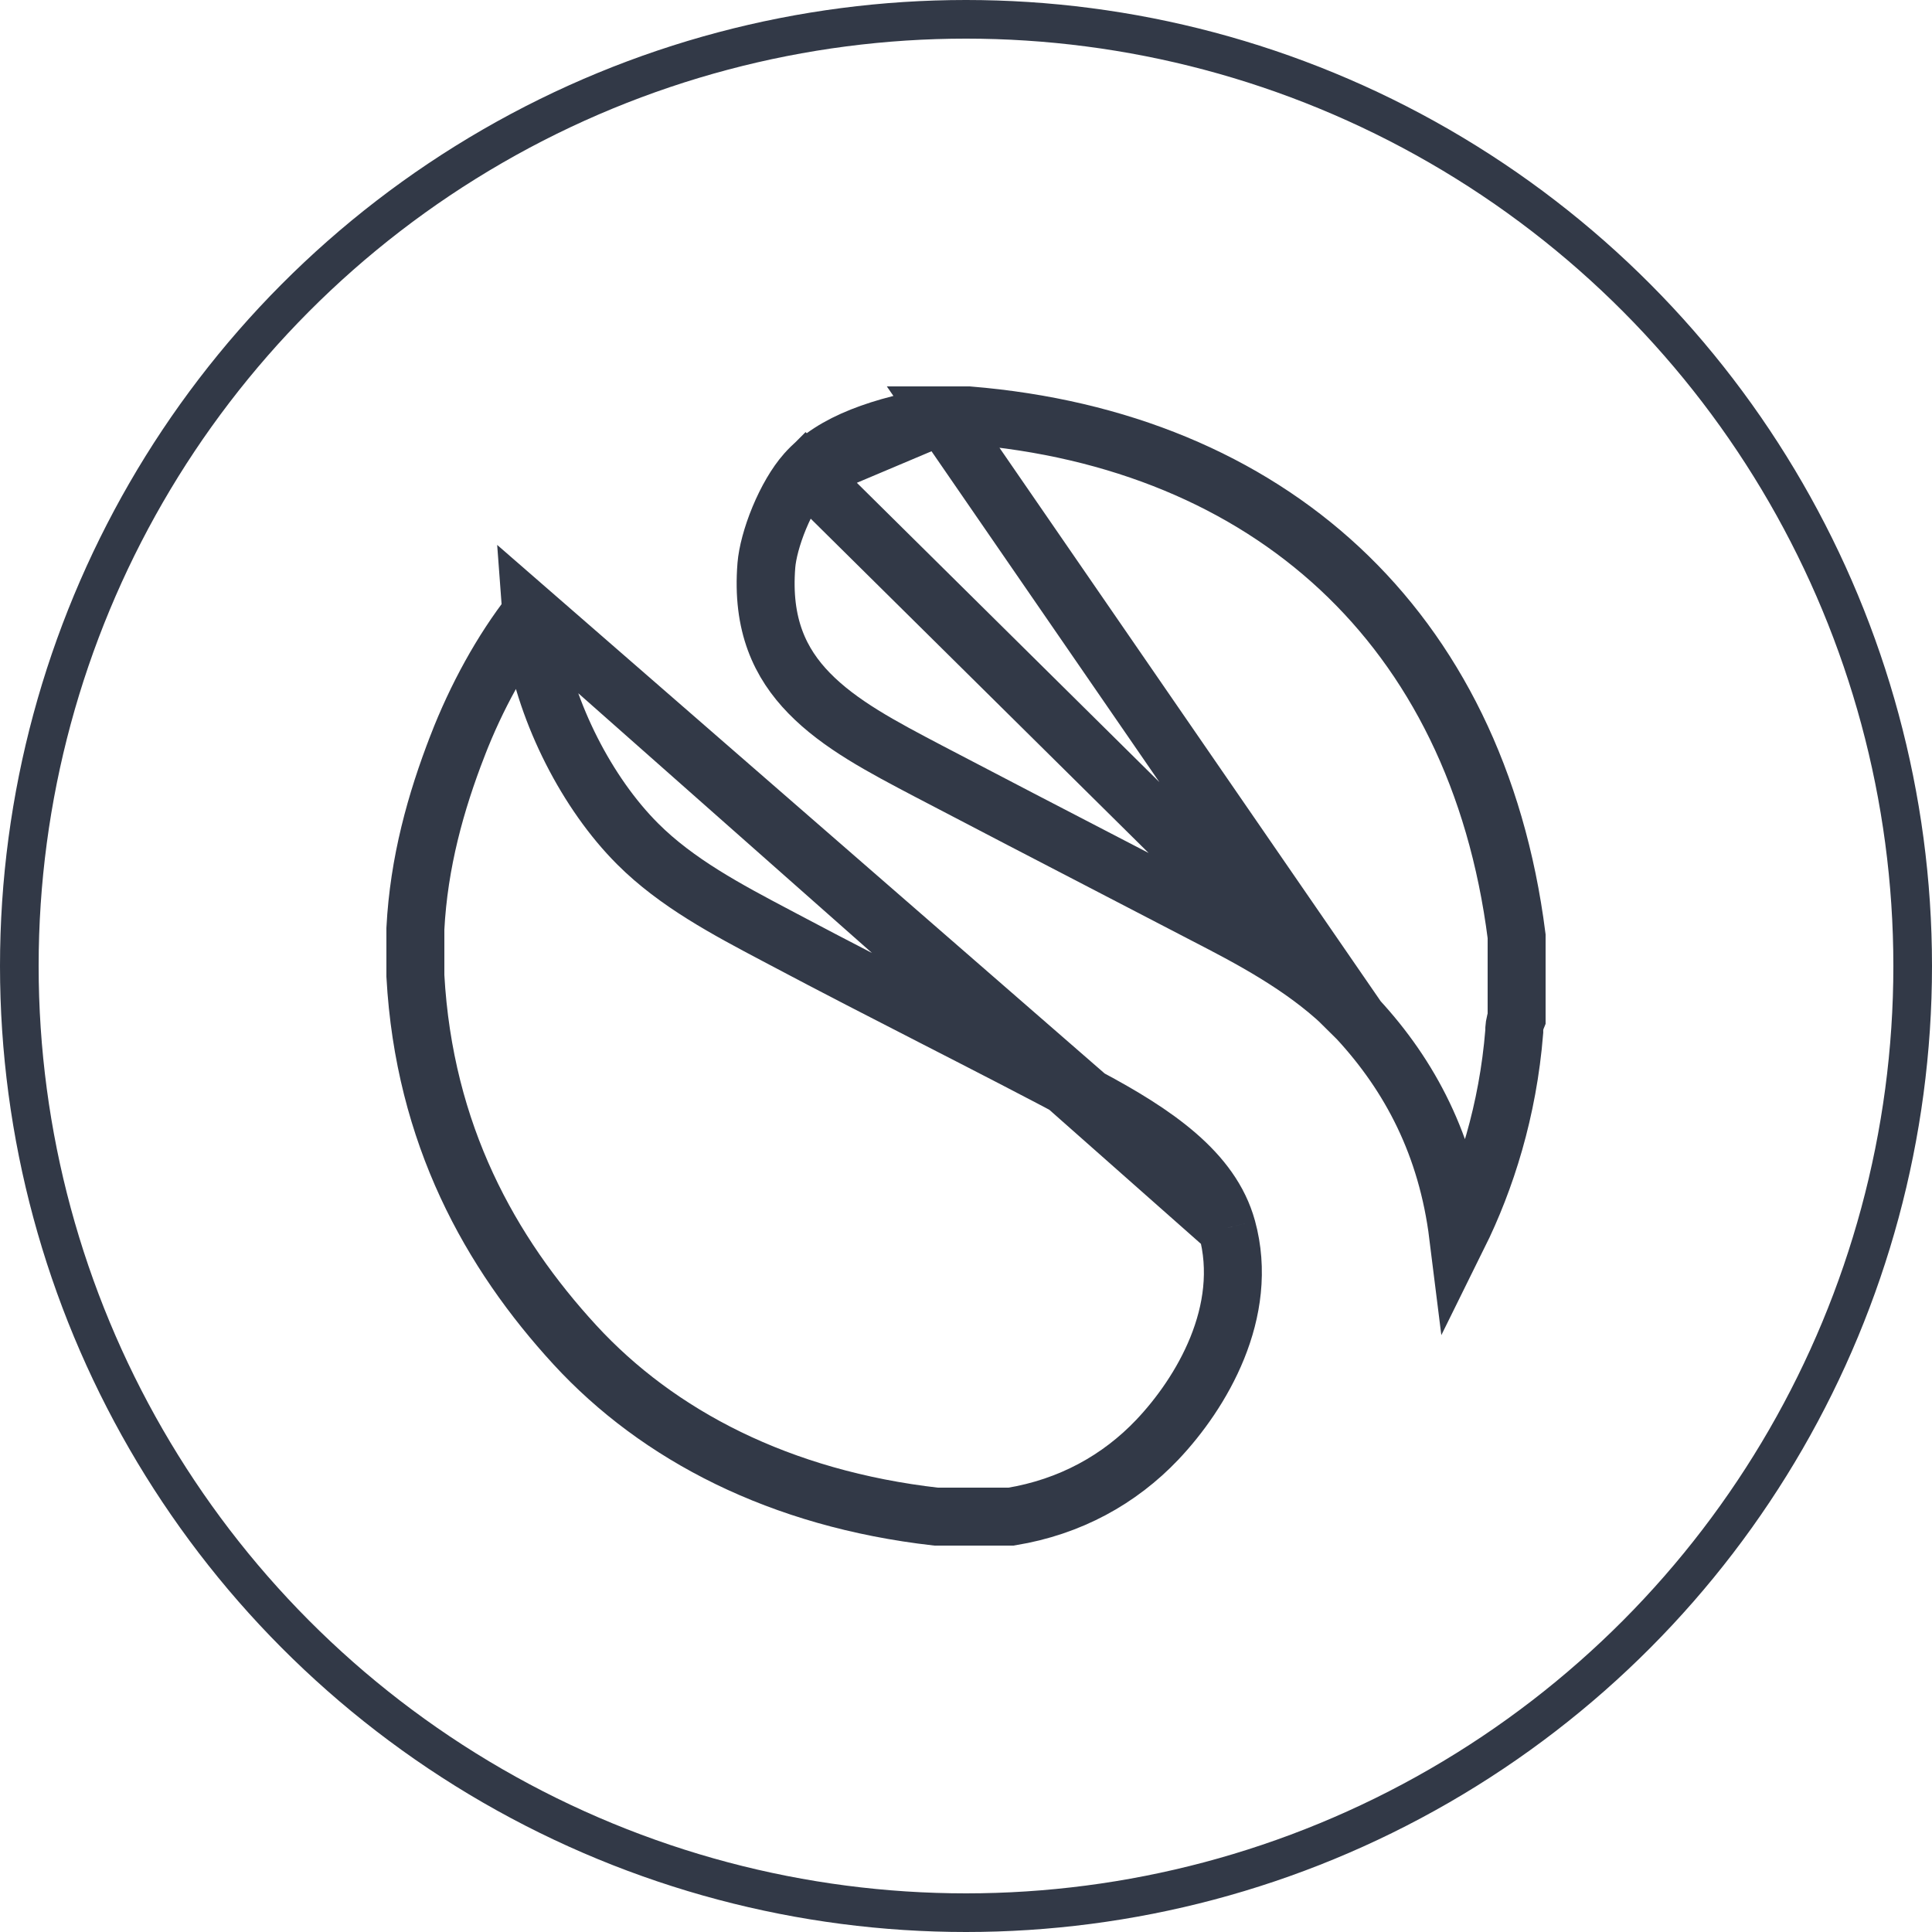 <svg width="100" height="100" viewBox="0 0 100 100" fill="none" xmlns="http://www.w3.org/2000/svg">
    <circle cx="50" cy="50" r="49" stroke="#323947" stroke-width="2"/>
    <path d="M63.508 63.571L63.507 63.57C62.706 60.647 59.793 58.658 56.318 56.805L63.508 63.571ZM63.508 63.571C64.701 67.908 62.176 72.12 59.901 74.521C57.945 76.579 55.394 77.997 52.334 78.5H52.334H52.326H52.318H52.31H52.302H52.294H52.286H52.278H52.27H52.262H52.254H52.246H52.238H52.23H52.222H52.215H52.206H52.199H52.191H52.183H52.175H52.167H52.159H52.151H52.143H52.135H52.127H52.119H52.111H52.103H52.095H52.087H52.079H52.071H52.063H52.055H52.047H52.039H52.031H52.023H52.015H52.007H51.999H51.991H51.983H51.975H51.967H51.959H51.951H51.943H51.935H51.927H51.919H51.911H51.903H51.895H51.887H51.879H51.871H51.864H51.855H51.847H51.84H51.832H51.824H51.816H51.808H51.8H51.792H51.784H51.776H51.768H51.76H51.752H51.744H51.736H51.728H51.72H51.712H51.704H51.696H51.688H51.68H51.672H51.664H51.656H51.648H51.64H51.632H51.624H51.616H51.608H51.6H51.592H51.584H51.576H51.568H51.56H51.552H51.544H51.536H51.528H51.52H51.512H51.504H51.496H51.489H51.48H51.472H51.465H51.457H51.449H51.441H51.433H51.425H51.417H51.409H51.401H51.393H51.385H51.377H51.369H51.361H51.353H51.345H51.337H51.329H51.321H51.313H51.305H51.297H51.289H51.281H51.273H51.265H51.257H51.249H51.241H51.233H51.225H51.217H51.209H51.201H51.193H51.185H51.177H51.169H51.161H51.153H51.145H51.137H51.129H51.121H51.113H51.105H51.097H51.09H51.081H51.074H51.066H51.058H51.05H51.042H51.034H51.026H51.018H51.01H51.002H50.994H50.986H50.978H50.97H50.962H50.954H50.946H50.938H50.93H50.922H50.914H50.906H50.898H50.89H50.882H50.874H50.866H50.858H50.85H50.842H50.834H50.826H50.818H50.81H50.802H50.794H50.786H50.778H50.77H50.762H50.754H50.746H50.738H50.73H50.722H50.714H50.706H50.698H50.691H50.682H50.675H50.666H50.658H50.651H50.643H50.635H50.627H50.619H50.611H50.603H50.595H50.587H50.579H50.571H50.563H50.555H50.547H50.539H50.531H50.523H50.515H50.507H50.499H50.491H50.483H50.475H50.467H50.459H50.451H50.443H50.435H50.427H50.419H50.411H50.403H50.395H50.387H50.379H50.371H50.363H50.355H50.347H50.339H50.331H50.323H50.315H50.307H50.299H50.291H50.283H50.275H50.267H50.259H50.251H50.243H50.235H50.227H50.219H50.212H50.203H50.196H50.188H50.179H50.172H50.164H50.156H50.148H50.14H50.132H50.124H50.116H50.108H50.1H50.092H50.084H50.076H50.068H50.06H50.052H50.044H50.036H50.028H50.02H50.012H50.004H49.996H49.988H49.98H49.972H49.964H49.956H49.948H49.94H49.932H49.924H49.916H49.908H49.9H49.892H49.884H49.876H49.868H49.86H49.852H49.844H49.836H49.828H49.82H49.812H49.804H49.796H49.788H49.78H49.772H49.764H49.756H49.748H49.74H49.732H49.724H49.716H49.708H49.7H49.692H49.684H49.676H49.668H49.66H49.652H49.644H49.636H49.628H49.62H49.612H49.605H49.596H49.589H49.581H49.572H49.565H49.556H49.549H49.541H49.533H49.525H49.517H49.509H49.501H49.493H49.485H49.477H49.469H49.461H49.453H49.445H49.437H49.429H49.421H49.413H49.405H49.397H49.389H49.381H49.373H49.365H49.357H49.349H49.341H49.333H49.325H49.317H49.309H49.301H49.293H49.285H49.277H49.269H49.261H49.253H49.245H49.237H49.229H49.221H49.213H49.205H49.197H49.189H49.181H49.173H49.165H49.157H49.149H49.141H49.133H49.125H49.117H49.109H49.101H49.093H49.085H49.077H49.069H49.061H49.053H49.045H49.037H49.029H49.021H49.013H49.005H48.997H48.989H48.981H48.973H48.965H48.957H48.949H48.941H48.933H48.925H48.917H48.909H48.901H48.893H48.885H48.877H48.869H48.861H48.853H48.845H48.837H48.829H48.821H48.813H48.805H48.797H48.789H48.781H48.773H48.765H48.757H48.749H48.741H48.733H48.725H48.717H48.709H48.701H48.693H48.685H48.677H48.669H48.661H48.653H48.645H48.637H48.629H48.621H48.613H48.605H48.597H48.589H48.581H48.573H48.565H48.557H48.549H48.541H48.533H48.525H48.517H48.509H48.501H48.493H48.485H48.477H48.469H48.461H48.453H48.45C40.373 77.581 34.063 74.292 29.758 69.612C25.38 64.846 21.956 58.725 21.5 50.513V50.51V50.505V50.5V50.495V50.49V50.485V50.48V50.475V50.47V50.465V50.46V50.456V50.451V50.446V50.441V50.436V50.431V50.426V50.421V50.416V50.411V50.406V50.401V50.397V50.392V50.387V50.382V50.377V50.372V50.367V50.362V50.357V50.352V50.347V50.342V50.337V50.333V50.328V50.323V50.318V50.313V50.308V50.303V50.298V50.293V50.288V50.283V50.279V50.273V50.269V50.264V50.259V50.254V50.249V50.244V50.239V50.234V50.229V50.224V50.219V50.215V50.209V50.205V50.2V50.195V50.19V50.185V50.18V50.175V50.17V50.165V50.16V50.155V50.15V50.145V50.141V50.136V50.131V50.126V50.121V50.116V50.111V50.106V50.101V50.096V50.091V50.086V50.081V50.077V50.072V50.067V50.062V50.057V50.052V50.047V50.042V50.037V50.032V50.027V50.022V50.017V50.013V50.008V50.003V49.998V49.993V49.988V49.983V49.978V49.973V49.968V49.963V49.958V49.953V49.948V49.944V49.939V49.934V49.929V49.924V49.919V49.914V49.909V49.904V49.899V49.894V49.889V49.884V49.879V49.874V49.87V49.865V49.86V49.855V49.85V49.845V49.84V49.835V49.83V49.825V49.82V49.815V49.81V49.805V49.8V49.796V49.791V49.786V49.781V49.776V49.771V49.766V49.761V49.756V49.751V49.746V49.741V49.736V49.731V49.727V49.722V49.717V49.712V49.707V49.702V49.697V49.692V49.687V49.682V49.677V49.672V49.667V49.662V49.657V49.653V49.648V49.643V49.638V49.633V49.628V49.623V49.618V49.613V49.608V49.603V49.598V49.593V49.588V49.584V49.578V49.574V49.569V49.564V49.559V49.554V49.549V49.544V49.539V49.534V49.529V49.524V49.519V49.514V49.509V49.505V49.5V49.495V49.49V49.485V49.48V49.475V49.47V49.465V49.46V49.455V49.45V49.445V49.44V49.435V49.431V49.425V49.421V49.416V49.411V49.406V49.401V49.396V49.391V49.386V49.381V49.376V49.371V49.366V49.361V49.356V49.352V49.347V49.342V49.337V49.332V49.327V49.322V49.317V49.312V49.307V49.302V49.297V49.292V49.287V49.282V49.278V49.273V49.268V49.263V49.258V49.253V49.248V49.243V49.238V49.233V49.228V49.223V49.218V49.213V49.208V49.203V49.199V49.194V49.189V49.184V49.179V49.174V49.169V49.164V49.159V49.154V49.149V49.144V49.139V49.134V49.129V49.124V49.12V49.115V49.11V49.105V49.1V49.095V49.09V49.085V49.08V49.075V49.07V49.065V49.06V49.055V49.05V49.045V49.041V49.036V49.031V49.026V49.021V49.016V49.011V49.006V49.001V48.996V48.991V48.986V48.981V48.977V48.971V48.967V48.962V48.957V48.952V48.947V48.942V48.937V48.932V48.927V48.922V48.917V48.912V48.907V48.902V48.898V48.893V48.888V48.883V48.878V48.873V48.868V48.863V48.858V48.853V48.848V48.843V48.838V48.833V48.828V48.824V48.819V48.814V48.809V48.804V48.799V48.794V48.789V48.784V48.779V48.774V48.769V48.764V48.759V48.755V48.749V48.745V48.74V48.735V48.73V48.725V48.72V48.715V48.71V48.705V48.7V48.695V48.69V48.685V48.681V48.676V48.671V48.666V48.661V48.656V48.651V48.646V48.641V48.636V48.631V48.626V48.621V48.616V48.611V48.607V48.602V48.597V48.592V48.587V48.582V48.577V48.572V48.567V48.562V48.557V48.552V48.547V48.542V48.538V48.533V48.528V48.523V48.518V48.513V48.508V48.503V48.498V48.493V48.488V48.483V48.478V48.474V48.469V48.464V48.459V48.454V48.449V48.444V48.439V48.434V48.429V48.424V48.419V48.414V48.41V48.405V48.4V48.395V48.39V48.385V48.38V48.375V48.37V48.365V48.36V48.355V48.35V48.346V48.341V48.336V48.331V48.326V48.321V48.316V48.311V48.306V48.301V48.296V48.291V48.286V48.282V48.277V48.272V48.267V48.262V48.257V48.252V48.247V48.242V48.237V48.232V48.227V48.222V48.218V48.213V48.208V48.203V48.198V48.193V48.188V48.183V48.178V48.173V48.168V48.163V48.158V48.154V48.149V48.144V48.139V48.134V48.129V48.124V48.119V48.114V48.109V48.105V48.099V48.095V48.09V48.085V48.08V48.075V48.07V48.069C21.678 44.64 22.554 41.504 23.683 38.597L23.683 38.595C24.658 36.077 25.977 33.677 27.497 31.727M63.508 63.571L27.497 31.727M27.497 31.727C27.535 32.243 27.586 32.718 27.655 33.131C28.289 36.934 30.382 41.061 33.005 43.68C35.02 45.699 37.663 47.095 40.158 48.413C40.298 48.487 40.436 48.56 40.574 48.633C43.204 50.029 45.77 51.344 48.319 52.651L48.477 52.732C51.082 54.067 53.672 55.395 56.317 56.804L27.497 31.727Z" stroke="#323947" stroke-width="3"/>
    <path d="M41.703 24.48L41.702 24.481C41.211 25.037 40.721 25.878 40.335 26.808C39.949 27.739 39.719 28.634 39.668 29.256C39.42 32.345 40.379 34.336 41.879 35.876C43.459 37.499 45.658 38.654 48.073 39.922L48.123 39.948C51.218 41.569 54.372 43.205 57.535 44.845C59.406 45.815 61.28 46.787 63.146 47.758L63.148 47.758C65.746 49.114 68.298 50.601 70.287 52.76L41.703 24.48ZM41.703 24.48C43.114 22.876 45.663 22.03 48.757 21.5M41.703 24.48L48.757 21.5M48.757 21.5H48.758H48.762H48.765H48.768H48.771H48.774H48.777H48.78H48.783H48.786H48.789H48.792H48.795H48.798H48.801H48.804H48.807H48.81H48.813H48.816H48.819H48.822H48.825H48.828H48.831H48.835H48.838H48.841H48.844H48.847H48.85H48.853H48.856H48.859H48.862H48.865H48.868H48.871H48.874H48.877H48.88H48.883H48.886H48.889H48.892H48.895H48.898H48.901H48.905H48.908H48.911H48.914H48.917H48.92H48.923H48.926H48.929H48.932H48.935H48.938H48.941H48.944H48.947H48.95H48.953H48.956H48.959H48.962H48.965H48.968H48.971H48.975H48.978H48.981H48.984H48.987H48.99H48.993H48.996H48.999H49.002H49.005H49.008H49.011H49.014H49.017H49.02H49.023H49.026H49.029H49.032H49.035H49.038H49.041H49.045H49.048H49.051H49.054H49.057H49.06H49.063H49.066H49.069H49.072H49.075H49.078H49.081H49.084H49.087H49.09H49.093H49.096H49.099H49.102H49.105H49.108H49.111H49.115H49.118H49.121H49.124H49.127H49.13H49.133H49.136H49.139H49.142H49.145H49.148H49.151H49.154H49.157H49.16H49.163H49.166H49.169H49.172H49.175H49.178H49.182H49.185H49.188H49.191H49.194H49.197H49.2H49.203H49.206H49.209H49.212H49.215H49.218H49.221H49.224H49.227H49.23H49.233H49.236H49.239H49.242H49.245H49.249H49.252H49.255H49.258H49.261H49.264H49.267H49.27H49.273H49.276H49.279H49.282H49.285H49.288H49.291H49.294H49.297H49.3H49.303H49.306H49.309H49.313H49.316H49.319H49.322H49.325H49.328H49.331H49.334H49.337H49.34H49.343H49.346H49.349H49.352H49.355H49.358H49.361H49.364H49.367H49.37H49.373H49.377H49.38H49.383H49.386H49.389H49.392H49.395H49.398H49.401H49.404H49.407H49.41H49.413H49.416H49.419H49.422H49.425H49.428H49.431H49.434H49.438H49.441H49.444H49.447H49.45H49.453H49.456H49.459H49.462H49.465H49.468H49.471H49.474H49.477H49.48H49.483H49.486H49.489H49.492H49.495H49.498H49.502H49.505H49.508H49.511H49.514H49.517H49.52H49.523H49.526H49.529H49.532H49.535H49.538H49.541H49.544H49.547H49.55H49.553H49.556H49.559H49.562H49.566H49.569H49.572H49.575H49.578H49.581H49.584H49.587H49.59H49.593H49.596H49.599H49.602H49.605H49.608H49.611H49.614H49.617H49.62H49.623H49.627H49.63H49.633H49.636H49.639H49.642H49.645H49.648H49.651H49.654H49.657H49.66H49.663H49.666H49.669H49.672H49.675H49.678H49.681H49.685H49.688H49.691H49.694H49.697H49.7H49.703H49.706H49.709H49.712H49.715H49.718H49.721H49.724H49.727H49.73H49.733H49.736H49.739H49.743H49.746H49.749H49.752H49.755H49.758H49.761H49.764H49.767H49.77H49.773H49.776H49.779H49.782H49.785H49.788H49.791H49.794H49.798H49.801H49.804H49.807H49.81H49.813H49.816H49.819H49.822H49.825H49.828H49.831H49.834H49.837H49.84H49.843H49.846H49.849H49.853H49.856H49.859H49.862H49.865H49.868H49.871H49.874H49.877H49.88H49.883H49.886H49.889H49.892H49.895H49.898H49.901H49.904H49.908H49.911H49.914H49.917H49.92H49.923H49.926H49.929H49.932H49.935H49.938H49.941H49.944H49.947H49.95H49.953H49.956H49.96H49.963H49.966H49.969H49.972H49.975H49.978H49.981H49.984H49.987H49.99H49.993H49.996H49.999H50.002H50.005H50.008H50.012H50.015H50.018H50.021H50.024H50.027H50.03H50.033H50.036H50.039H50.042H50.045H50.048H50.051H50.054H50.057H50.061H50.064H50.067H50.07H50.073H50.076H50.079H50.082H50.085H50.088H50.091H50.094H50.097H50.1H50.103H50.106H50.11H50.113H50.116H50.119H50.122H50.125H50.128H50.131H50.131C57.912 22.138 64.48 24.889 69.349 29.428C74.208 33.959 77.468 40.355 78.5 48.46V48.469V48.478V48.487V48.497V48.506V48.516V48.525V48.535V48.544V48.553V48.563V48.572V48.581V48.591V48.6V48.61V48.619V48.629V48.638V48.647V48.657V48.666V48.675V48.685V48.694V48.704V48.713V48.722V48.732V48.741V48.751V48.76V48.769V48.779V48.788V48.798V48.807V48.816V48.826V48.835V48.845V48.854V48.863V48.873V48.882V48.892V48.901V48.91V48.92V48.929V48.938V48.948V48.957V48.967V48.976V48.985V48.995V49.004V49.014V49.023V49.032V49.042V49.051V49.061V49.07V49.079V49.089V49.098V49.108V49.117V49.126V49.136V49.145V49.154V49.164V49.173V49.183V49.192V49.202V49.211V49.22V49.23V49.239V49.248V49.258V49.267V49.277V49.286V49.295V49.305V49.314V49.324V49.333V49.342V49.352V49.361V49.37V49.38V49.389V49.399V49.408V49.417V49.427V49.436V49.446V49.455V49.464V49.474V49.483V49.493V49.502V49.511V49.521V49.53V49.539V49.549V49.558V49.568V49.577V49.586V49.596V49.605V49.615V49.624V49.633V49.643V49.652V49.662V49.671V49.68V49.69V49.699V49.709V49.718V49.727V49.737V49.746V49.755V49.765V49.774V49.784V49.793V49.802V49.812V49.821V49.831V49.84V49.849V49.859V49.868V49.877V49.887V49.896V49.906V49.915V49.924V49.934V49.943V49.953V49.962V49.971V49.981V49.99V49.999V50.009V50.018V50.028V50.037V50.047V50.056V50.065V50.075V50.084V50.093V50.103V50.112V50.122V50.131V50.14V50.15V50.159V50.169V50.178V50.187V50.197V50.206V50.215V50.225V50.234V50.244V50.253V50.262V50.272V50.281V50.291V50.3V50.309V50.319V50.328V50.337V50.347V50.356V50.366V50.375V50.384V50.394V50.403V50.413V50.422V50.431V50.441V50.45V50.459V50.469V50.478V50.488V50.497V50.506V50.516V50.525V50.535V50.544V50.553V50.563V50.572V50.581V50.591V50.6V50.61V50.619V50.628V50.638V50.647V50.657V50.666V50.675V50.685V50.694V50.703V50.713V50.722V50.732V50.741V50.751V50.76V50.769V50.779V50.788V50.797V50.807V50.816V50.825V50.835V50.844V50.854V50.863V50.873V50.882V50.891V50.901V50.91V50.919V50.929V50.938V50.948V50.957V50.966V50.976V50.985V50.995V51.004V51.013V51.023V51.032V51.041V51.051V51.06V51.07V51.079V51.088V51.098V51.107V51.117V51.126V51.135V51.145V51.154V51.163V51.173V51.182V51.192V51.201V51.21V51.22V51.229V51.239V51.248V51.257V51.267V51.276V51.285V51.295V51.304V51.314V51.323V51.332V51.342V51.351V51.361V51.37V51.379V51.389V51.398V51.407V51.417V51.426V51.436V51.445V51.455V51.464V51.473V51.483V51.492V51.501V51.511V51.52V51.529V51.539V51.548V51.558V51.567V51.577V51.586V51.595V51.605V51.614V51.623V51.633V51.642V51.652V51.661V51.67V51.68V51.689V51.699V51.708V51.717V51.727V51.736V51.745V51.755V51.764V51.774V51.783V51.792V51.802V51.811V51.821V51.83V51.839V51.849V51.858V51.867V51.877V51.886V51.896V51.905V51.914V51.924V51.933V51.943V51.952V51.961V51.971V51.98V51.99V51.999V52.008V52.018V52.027V52.036V52.046V52.055V52.065V52.074V52.084V52.093V52.102V52.112V52.121V52.13V52.14V52.149V52.159V52.168V52.177V52.187V52.196V52.206V52.215V52.224V52.234V52.243V52.252V52.262V52.271V52.281V52.29V52.299V52.309V52.318V52.328V52.337V52.346V52.356V52.365V52.375V52.384V52.393V52.403V52.412V52.422V52.431V52.44V52.45V52.459V52.468V52.478V52.487V52.497V52.506V52.515V52.525V52.534V52.544V52.553V52.562V52.572V52.581V52.591V52.6V52.609V52.619V52.628V52.638V52.647V52.656V52.666V52.675V52.684V52.694V52.703C78.394 52.965 78.372 53.213 78.377 53.404C78.048 57.479 76.916 61.051 75.475 63.963C74.893 59.284 72.983 55.684 70.288 52.761L48.757 21.5Z" stroke="#323947" stroke-width="3"/>
</svg>
